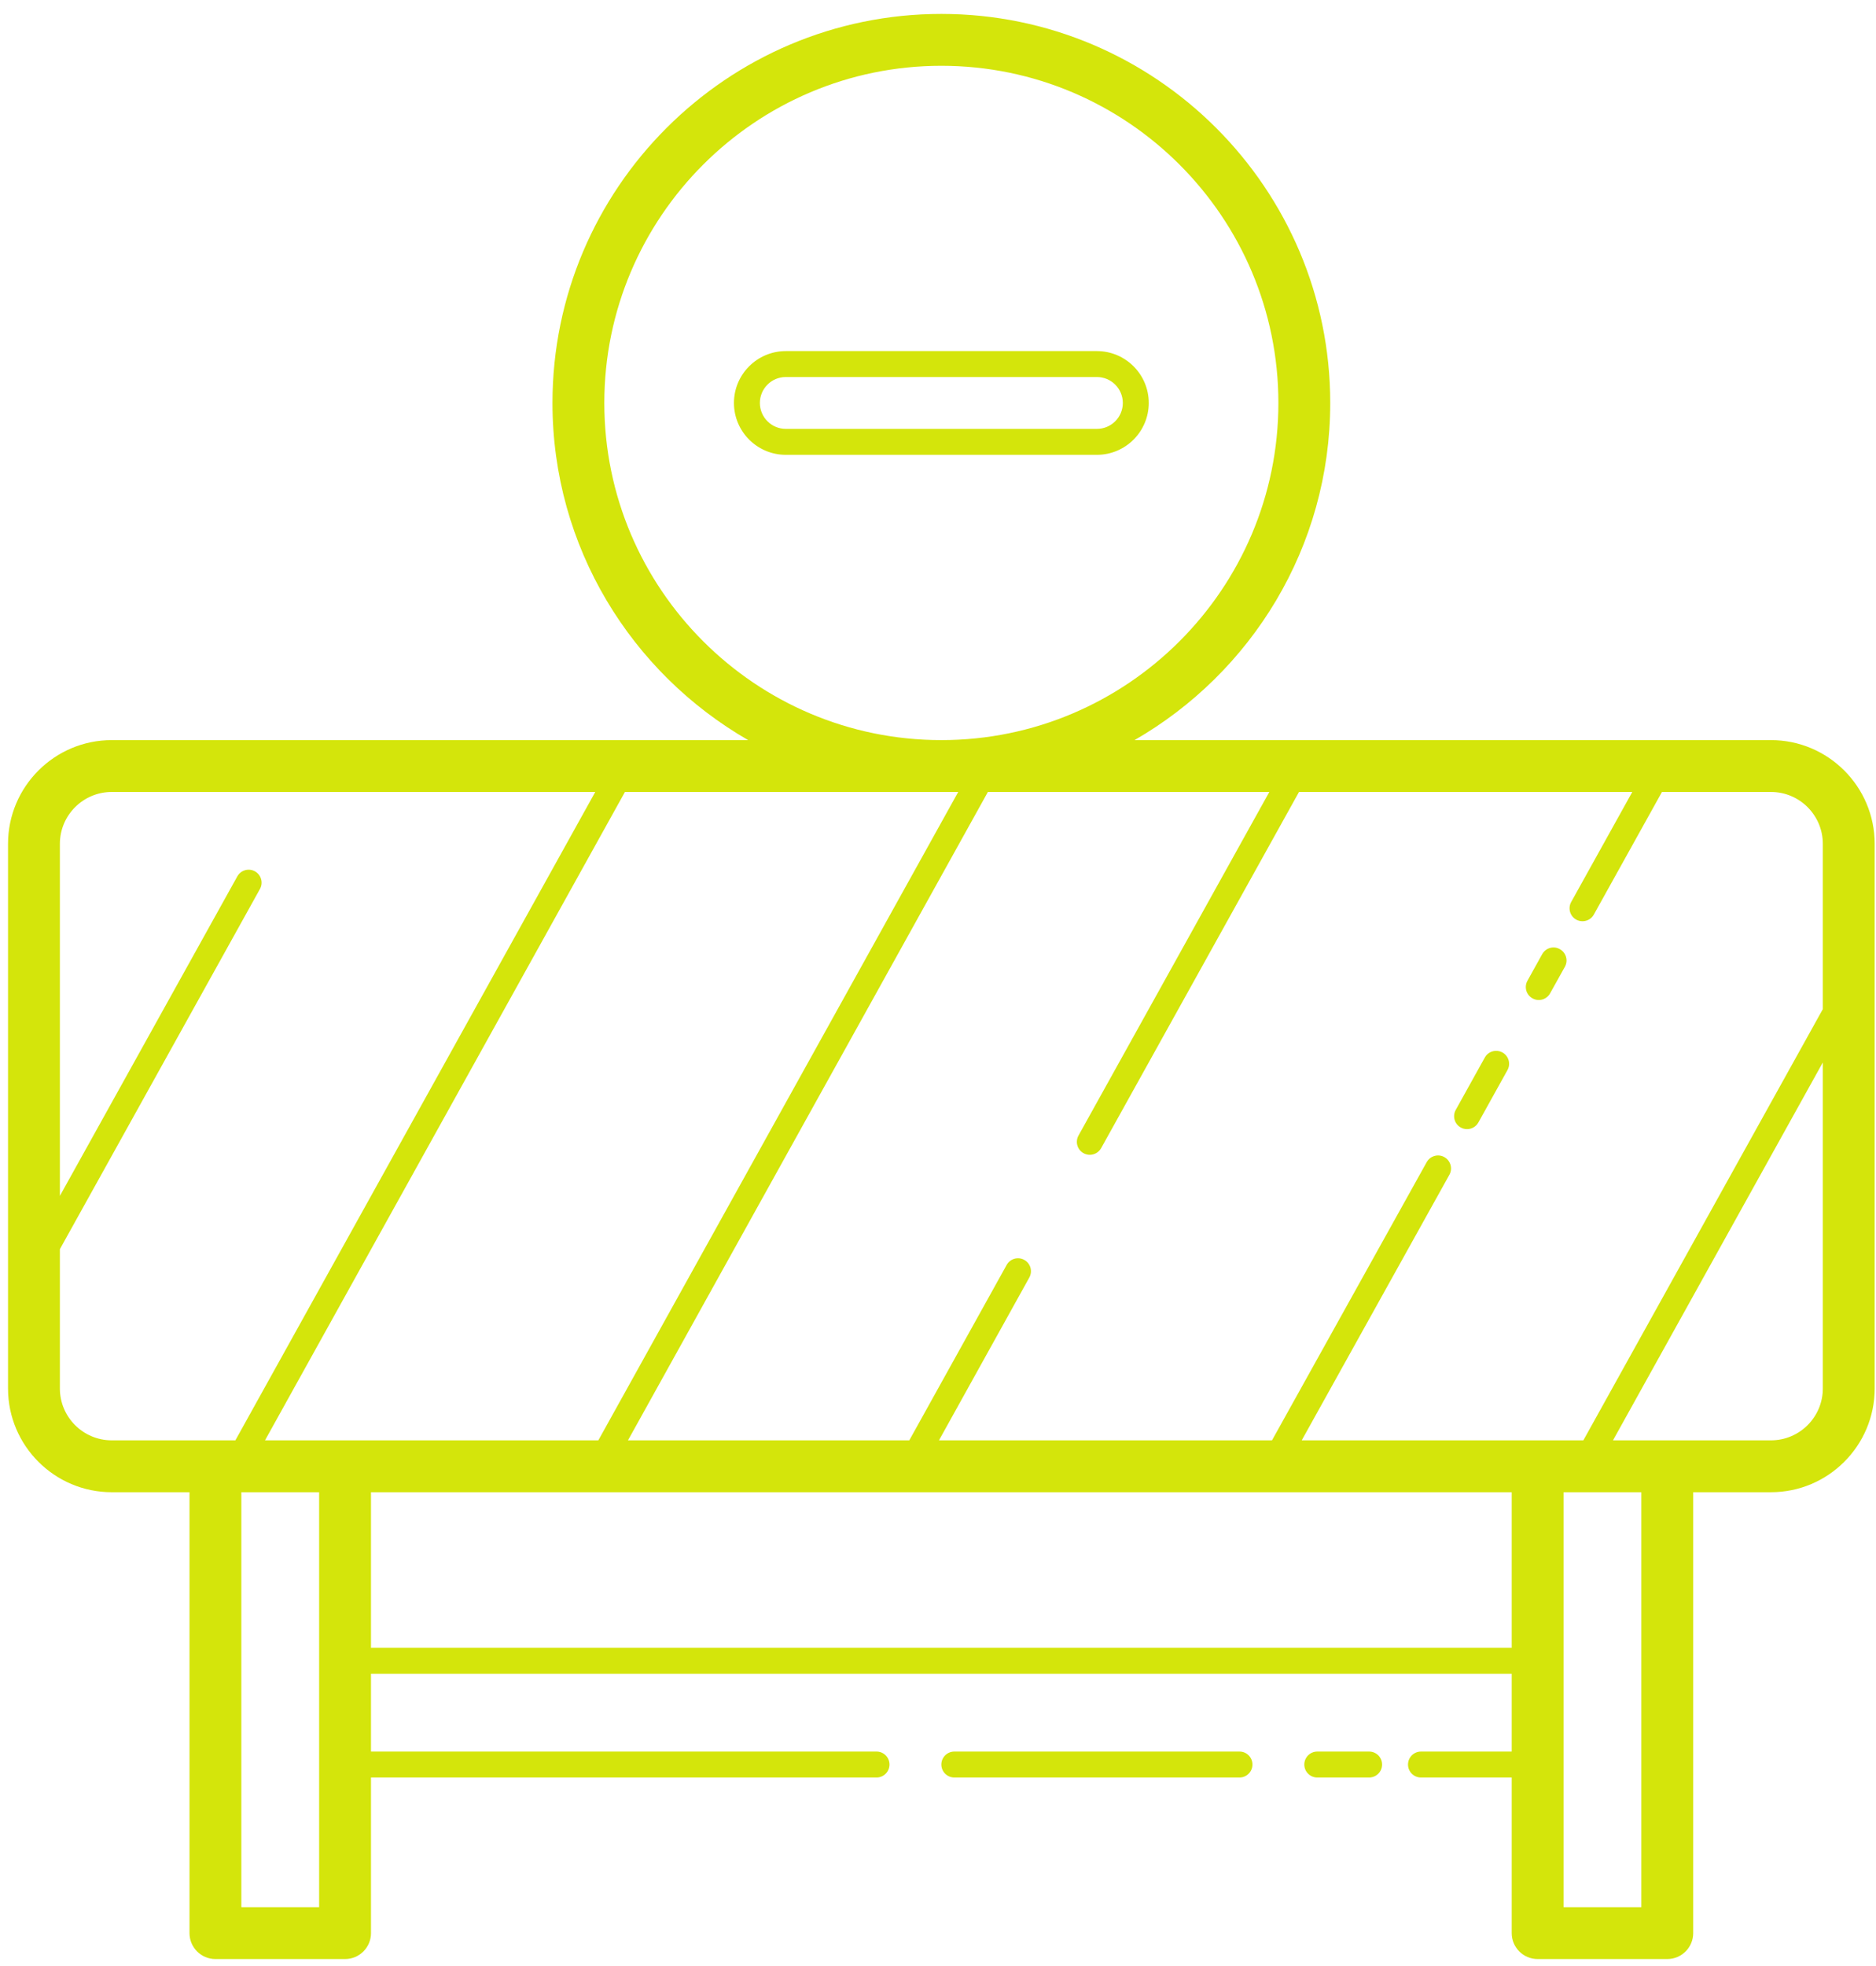 <svg width="126" height="132" viewBox="0 0 126 132" fill="none" xmlns="http://www.w3.org/2000/svg">
<path d="M63.225 0.935C48.823 0.935 37.106 12.652 37.106 27.054C37.106 36.732 42.41 45.179 50.25 49.691H7.504C3.663 49.691 0.539 52.815 0.539 56.656V93.223C0.539 97.064 3.663 100.188 7.504 100.188H12.728V129.789C12.728 130.751 13.508 131.531 14.469 131.531H23.176C24.137 131.531 24.917 130.751 24.917 129.789V119.342H58.872C59.352 119.342 59.742 118.952 59.742 118.471C59.742 117.991 59.352 117.6 58.872 117.6H24.917V112.377H101.533V117.6H95.439C94.958 117.6 94.568 117.991 94.568 118.471C94.568 118.952 94.958 119.342 95.439 119.342H101.533V129.789C101.533 130.751 102.313 131.531 103.274 131.531H111.981C112.942 131.531 113.722 130.751 113.722 129.789V100.188H118.946C122.787 100.188 125.911 97.064 125.911 93.223V56.656C125.911 52.815 122.787 49.691 118.946 49.691H76.2C84.04 45.179 89.344 36.732 89.344 27.054C89.344 12.652 77.627 0.935 63.225 0.935ZM63.225 4.417C75.707 4.417 85.862 14.573 85.862 27.054C85.862 39.536 75.707 49.691 63.225 49.691C50.743 49.691 40.588 39.536 40.588 27.054C40.588 14.573 50.743 4.417 63.225 4.417ZM52.777 23.572C50.857 23.572 49.295 25.134 49.295 27.054C49.295 28.975 50.857 30.537 52.777 30.537H73.673C75.593 30.537 77.155 28.975 77.155 27.054C77.155 25.134 75.593 23.572 73.673 23.572H52.777ZM52.777 25.313H73.673C74.632 25.313 75.414 26.095 75.414 27.054C75.414 28.014 74.632 28.795 73.673 28.795H52.777C51.818 28.795 51.036 28.014 51.036 27.054C51.036 26.095 51.818 25.313 52.777 25.313ZM7.504 53.173H39.98L15.809 96.705H14.469H7.504C5.584 96.705 4.022 95.143 4.022 93.223V83.87L17.459 59.686C17.694 59.265 17.543 58.736 17.122 58.502C16.702 58.266 16.172 58.423 15.938 58.843L4.022 80.292V56.656C4.022 54.735 5.584 53.173 7.504 53.173ZM41.973 53.173H64.358L40.187 96.705H23.176H17.799L41.973 53.173ZM66.35 53.173H85.253L72.438 76.238C72.203 76.66 72.353 77.192 72.775 77.425C72.907 77.5 73.054 77.534 73.197 77.534C73.503 77.534 73.798 77.371 73.958 77.085L87.246 53.173H109.631L105.529 60.557C105.294 60.978 105.444 61.51 105.866 61.744C105.998 61.819 106.145 61.852 106.288 61.852C106.594 61.852 106.891 61.691 107.049 61.404L111.624 53.173H118.946C120.866 53.173 122.428 54.735 122.428 56.656V67.753L106.345 96.705H103.274H87.429L97.347 78.874C97.582 78.453 97.428 77.921 97.006 77.687C96.587 77.452 96.056 77.608 95.823 78.027L85.433 96.705H63.065L69.132 85.775C69.368 85.353 69.217 84.824 68.796 84.591C68.376 84.356 67.846 84.508 67.612 84.928L61.072 96.705H42.177L66.35 53.173ZM104.434 63.617C104.097 63.58 103.755 63.747 103.58 64.063L102.591 65.845C102.356 66.266 102.506 66.795 102.927 67.029C103.06 67.103 103.206 67.141 103.349 67.141C103.656 67.141 103.953 66.979 104.111 66.692L105.104 64.91C105.339 64.489 105.185 63.96 104.764 63.726C104.659 63.667 104.547 63.63 104.434 63.617ZM100.581 70.559C100.243 70.522 99.902 70.685 99.727 71.001L97.775 74.517C97.54 74.939 97.69 75.468 98.112 75.701C98.244 75.776 98.391 75.81 98.533 75.81C98.84 75.81 99.137 75.647 99.295 75.361L101.247 71.848C101.482 71.426 101.332 70.898 100.911 70.664C100.805 70.606 100.693 70.571 100.581 70.559ZM122.428 71.334V93.223C122.428 95.143 120.866 96.705 118.946 96.705H111.981H108.335L122.428 71.334ZM16.21 100.188H21.434V128.048H16.21V100.188ZM24.917 100.188H101.533V110.635H24.917V100.188ZM105.016 100.188H105.886H110.239V128.048H105.016V100.188ZM64.096 117.6C63.615 117.6 63.225 117.991 63.225 118.471C63.225 118.952 63.615 119.342 64.096 119.342H83.25C83.73 119.342 84.12 118.952 84.12 118.471C84.12 117.991 83.73 117.6 83.25 117.6H64.096ZM88.474 117.6C87.993 117.6 87.603 117.991 87.603 118.471C87.603 118.952 87.993 119.342 88.474 119.342H91.956C92.437 119.342 92.827 118.952 92.827 118.471C92.827 117.991 92.437 117.6 91.956 117.6H88.474Z" fill="#D4E50B"/>
</svg>
